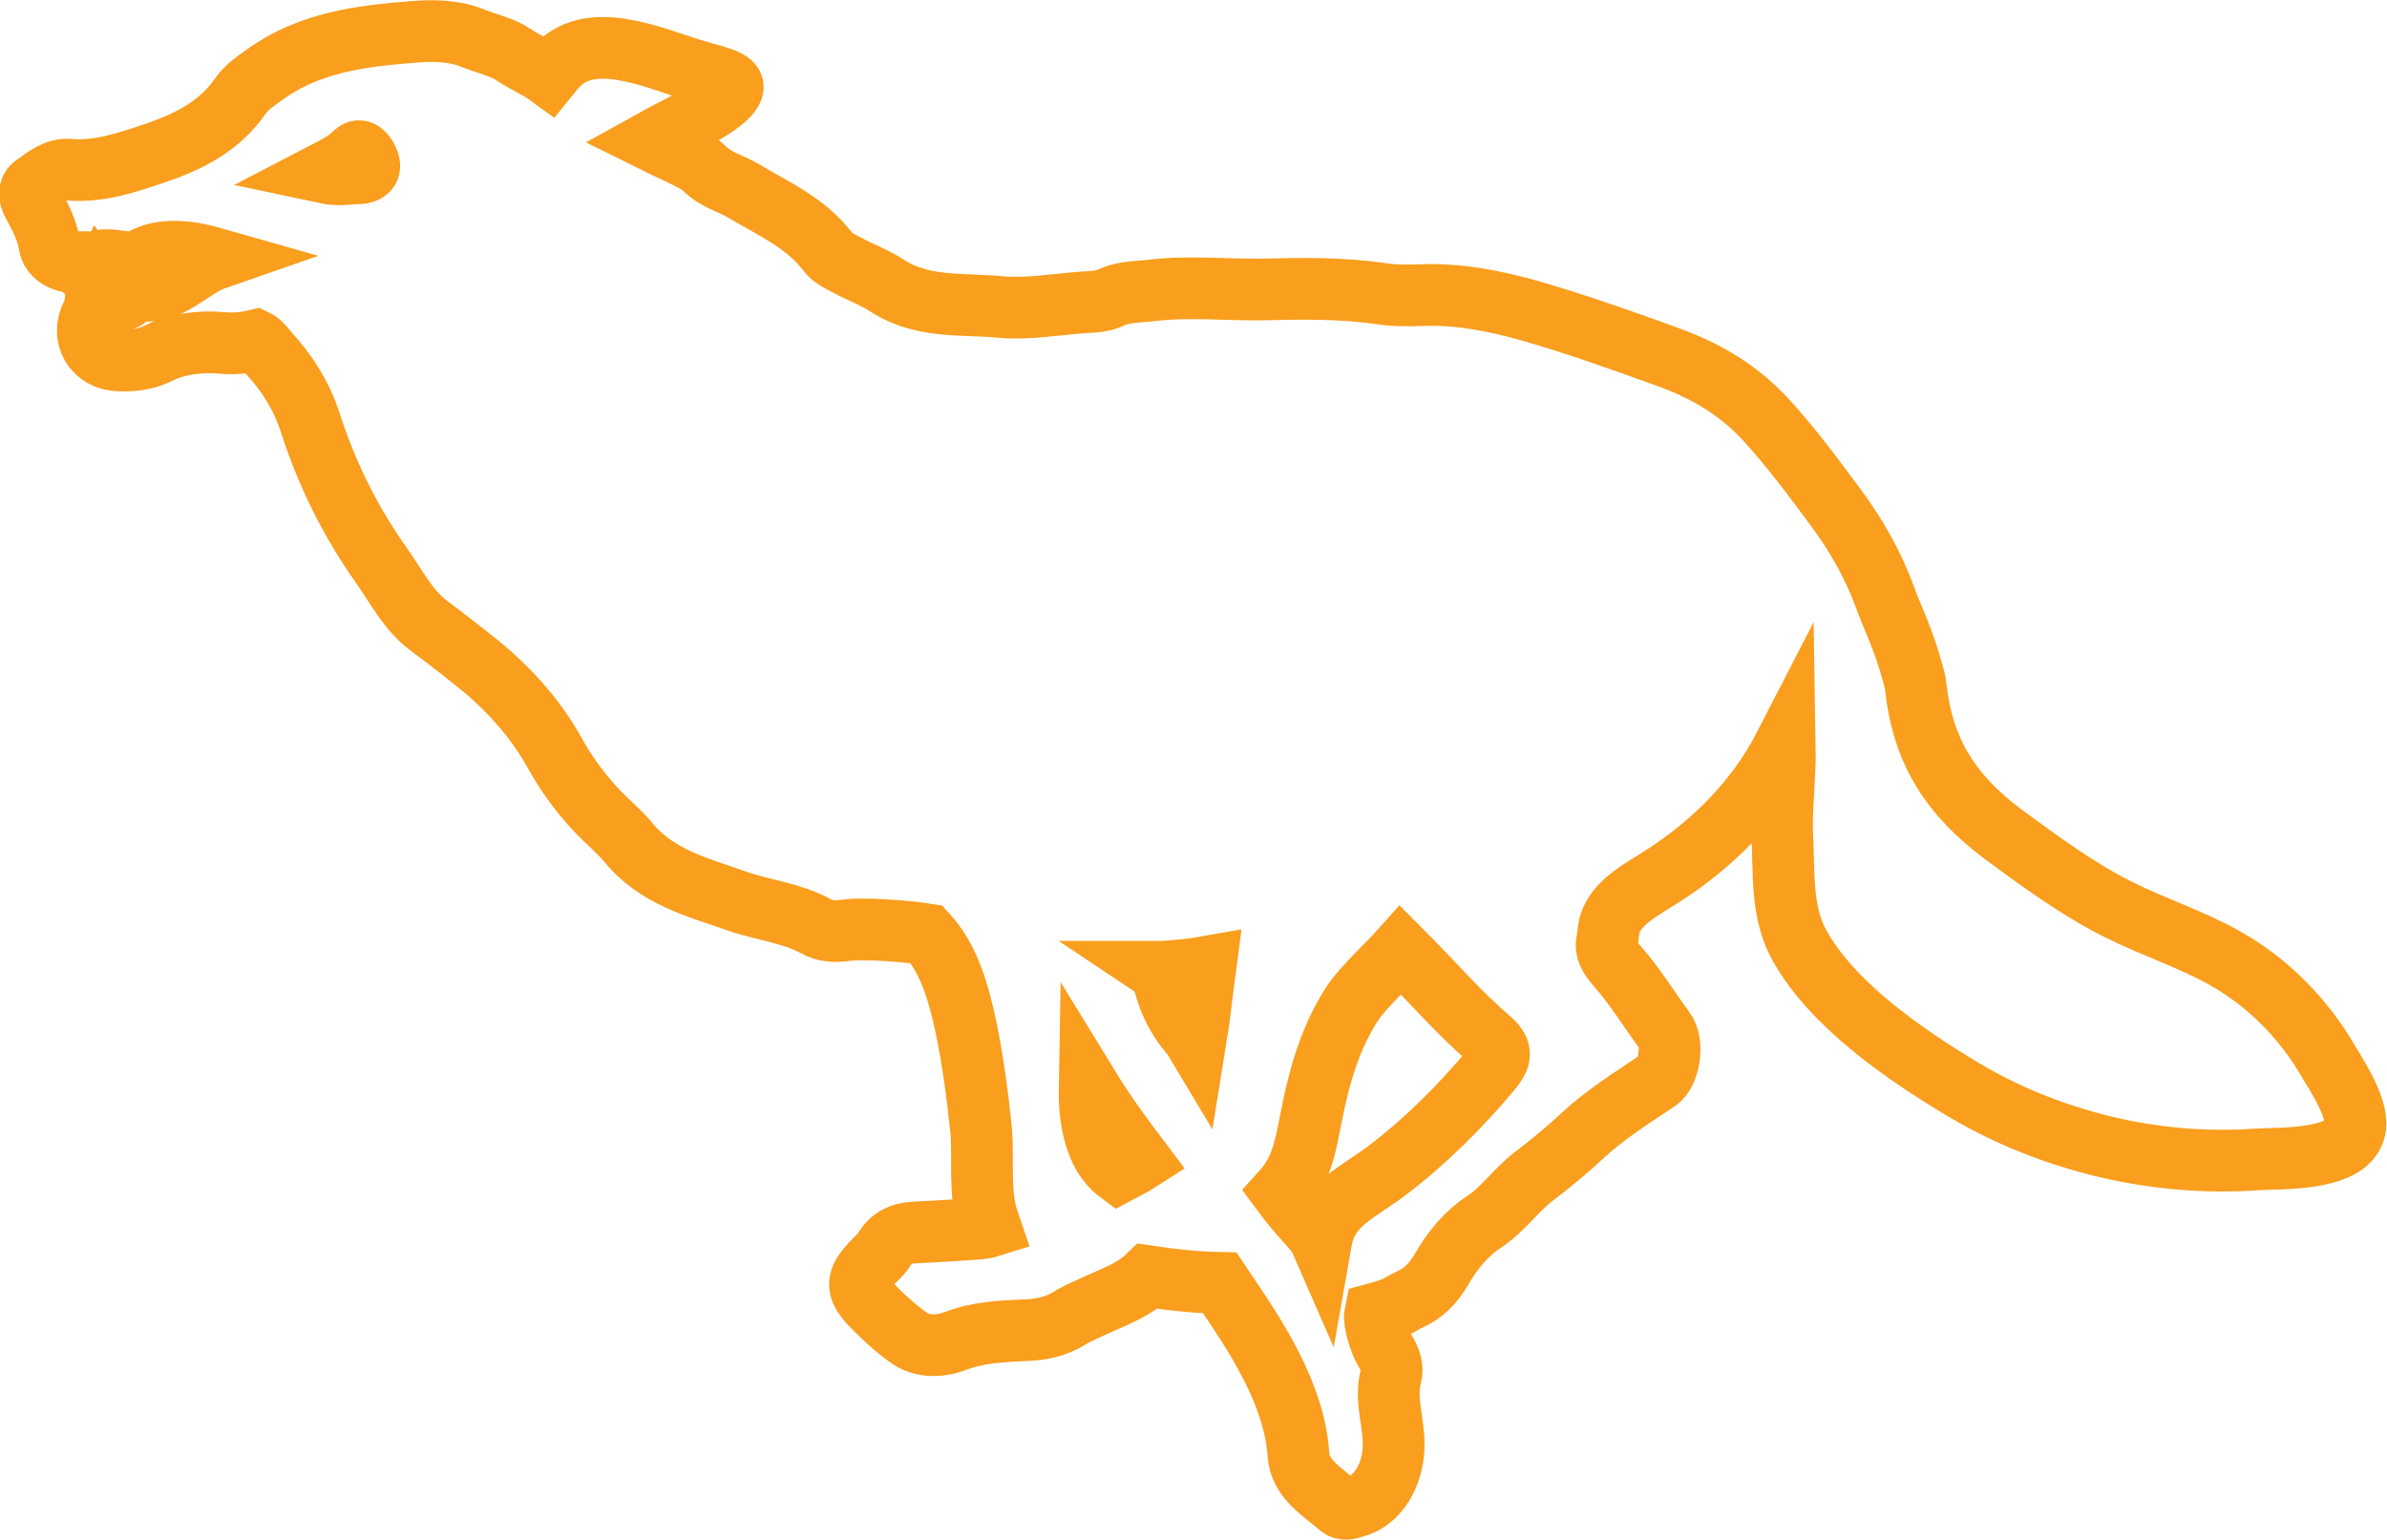 <?xml version="1.0" encoding="utf-8"?>
<!-- Generator: Adobe Illustrator 25.4.1, SVG Export Plug-In . SVG Version: 6.00 Build 0)  -->
<svg version="1.1" id="Layer_1" xmlns="http://www.w3.org/2000/svg" xmlns:xlink="http://www.w3.org/1999/xlink" x="0px" y="0px"
	 viewBox="0 0 464.2 299.5" style="enable-background:new 0 0 464.2 299.5;" xml:space="preserve">
<style type="text/css">
	.st0{fill:none;stroke:#F99E1D;stroke-width:12;stroke-miterlimit:10;}
</style>
<path id="XMLID_311_" class="st0" d="M452.8,206.4c-4.8-8.3-11.8-15.4-20.2-20.1c-6.6-3.7-13.8-6-20.6-9.4c-8-4-15.3-9.4-22.5-14.7
	c-9.9-7.4-15.5-15.8-16.9-28.3c-0.1-1.1-0.4-2.2-0.7-3.2c-1.8-6.6-3.5-9.6-5.3-14.5c-2.4-6.5-5.7-12.3-9.9-17.9
	c-4.3-5.8-8.6-11.6-13.5-16.9c-5.4-5.8-11.9-9.5-19.2-12.1c-8.8-3.2-17.6-6.3-26.6-8.9c-6.8-1.9-13.8-3.3-21-3
	c-2.6,0.1-5.3,0.1-7.9-0.3c-7.6-1.1-15.3-1-23-0.8c-7.2,0.1-14.5-0.7-21.7,0.2c-2.6,0.3-5.3,0.2-7.8,1.4c-1.7,0.8-3.5,0.8-5.3,0.9
	c-5.4,0.4-11,1.4-16.2,0.9c-7.3-0.7-15.1,0.3-21.9-4.1c-2.4-1.6-5.2-2.6-7.8-4c-1.3-0.7-2.9-1.4-3.8-2.6
	c-4.2-5.6-10.4-8.3-16.1-11.7c-3.4-2-5.5-2.1-8.2-4.8c-1.2-1.2-7.5-3.9-9.9-5.1c5.2-2.9,14.3-6.9,15.6-10c0.8-1.8-3-2.4-7.6-3.8
	c-7.9-2.4-20.5-8.2-27-0.2c-0.3,0.4-0.7,0.8-1.1,1.3c-2.2-1.6-4.7-2.6-7.2-4.3c-1.8-1.2-5.2-2-7.6-3c-3.8-1.5-7.8-1.5-11.5-1.2
	c-10.1,0.8-20.2,2-28.9,8.3c-1.7,1.2-3.5,2.4-4.7,4.1c-4.1,6-10.2,9-16.7,11.2c-5.4,1.8-10.8,3.7-16.7,3.2c-2.6-0.2-4.7,1.6-6.7,3
	c-1.2,0.8-1,2.2-0.4,3.4c1.4,2.6,2.8,5.1,3.3,8.1c0.2,1.6,1.5,2.7,3,3.2c0.8,0.3,2.7,0.3,2.7,0.3s0.7,1,1,1.4
	c0.1,0.2,0.9,0.8,0.9,0.8s0.6-1.6,1.1-1.9c2.7-1.9,6.3,0.8,9.4-0.9c4.1-2.3,9.4-1.5,14.3-0.1c-5.2,1.8-8.9,7.2-15.2,6.1
	c-0.6-0.1-1.1,0.2-1.4,0.7c-1.3,1.9-2.7,1.4-4,0.3c-1-0.8-1.9-2-1.9-2s-0.7,1.5-0.9,2.8c-0.1,0.6-0.2,2.1-0.2,2.1s-0.4,0.5-0.5,0.8
	c-2.3,4.4,0.4,8.9,5.3,9c2.5,0.1,5.1-0.2,7.4-1.3c3.9-2,8.6-2.5,12.7-2.1c2.1,0.2,4.3,0,6.4-0.5c0.2,0.1,0.3,0.1,0.4,0.2l0,0
	c0.9,0.6,1.3,1.3,2.1,2.2c3.6,3.9,6.4,8.3,8.1,13.5c3.2,10,7.8,19.3,13.9,27.9c2.9,4.1,5.1,8.6,9.2,11.7c3.1,2.3,6.2,4.7,9.2,7.1
	c6.1,4.9,11.4,10.7,15.2,17.5c2.3,4.2,5.1,8,8.3,11.4c1.9,2,4.1,3.8,5.9,5.9c5.5,6.9,13.5,8.9,21.2,11.6c5.1,1.8,10.6,2.3,15.4,4.9
	c1.9,1.1,4,1.1,6.1,0.8c2.7-0.4,11.2,0.1,15.5,0.8c4.4,4.8,6.2,11.4,7.6,17.8c1.4,6.7,2.3,13.5,3,20.3c0.5,5.5-0.5,12.4,1.4,17.7
	c0.1,0.3,0.3,0.7,0.4,1c-1.6,0.5-3.3,0.5-4.4,0.6c-3.4,0.2-7.8,0.5-10.3,0.6c-2.6,0.1-4.5,1-5.9,3.2c-0.6,1-1.6,1.9-2.5,2.8
	c-2.9,3.2-3.1,4.7-0.2,7.9c2.2,2.3,4.6,4.5,7.2,6.4c2.8,2.1,6.3,1.9,9.3,0.8c4.4-1.7,9-1.9,13.6-2.1c3.1-0.1,6-0.7,8.7-2.4
	c1.4-0.9,3.9-1.9,5.3-2.6c3.8-1.7,7.1-2.9,9.8-5.5c4.6,0.7,9.3,1.2,14,1.3l0.6,0.9c6.5,9.5,13.9,20.7,14.7,32.4
	c0.3,4.9,4.7,7.3,8,10.2c0.8,0.7,1.9,0.4,2.8,0.1c4.8-1.2,7.4-6.3,7.7-11.2c0.3-4.9-1.8-9.5-0.5-14.3c0.4-1.6-0.1-3.2-1.1-4.8
	c-1.1-1.8-2.3-5.9-2-7.3c1.5-0.4,3.1-0.9,4-1.3c0.9-0.4,1.7-1,2.6-1.4c2.8-1.2,4.8-3.3,6.3-5.9c2.1-3.6,4.6-6.8,8.2-9.2
	c3.6-2.3,6.1-6,9.5-8.7c3.3-2.5,6.6-5.2,9.6-8c4.5-4.2,9.6-7.4,14.7-10.8c2.4-1.6,3.2-7.4,1.4-9.8c-3-4.1-5.7-8.5-9.1-12.4
	c-1.8-2-2.4-3.4-2.1-4.9c0.2-0.8,0.3-2.4,0.5-3.2c1.3-4.4,6.1-6.8,10-9.3c10.4-6.6,18.8-15.3,24.1-25.6c0.1,6-0.8,13.5-0.5,17.6
	c0.4,7.2-0.3,14.6,3.3,21.2c6.5,11.7,20.7,21.4,31.9,28.1c9.7,5.8,20.5,9.8,31.6,12c8.3,1.6,16.8,2.2,25.2,1.6
	c4.8-0.3,17.7,0.3,19.3-5.7C459,216.1,454.6,209.4,452.8,206.4z M231.9,201.5c-3.1-3.4-5.1-7.7-5.9-12.3l-0.3-0.2c0.1,0,0.2,0,0.3,0
	c2.8-0.2,5.6-0.4,8.4-0.9c-0.6,4.5-1.1,9.5-1.9,14.4L231.9,201.5z M63.1,33.6c2.5-1.3,4-2,5.9-3.8c1.2-1.2,2.3,0.6,2.7,1.8
	c0.5,1.5-0.6,2-1.8,2.1C67.9,33.7,65.9,34.2,63.1,33.6z M211.9,211.7c3,4.9,6.4,9.5,9.8,14c-1.4,0.9-2.9,1.6-4.2,2.3
	C212.9,224.6,211.8,217.5,211.9,211.7z M290.1,207.9c-6,7.2-12.8,14-20.3,19.7c-5.9,4.5-11.6,6.4-12.9,13.8c-0.7-1.6-2.1-3-2.9-3.9
	c-1.3-1.4-3.3-3.8-4.7-5.7l0,0c3.8-4.2,4.5-8.4,5.8-15.1c1.5-7.6,3.7-15.2,8-21.7c2.1-3.1,6.8-7.4,9.3-10.2
	c5.9,5.9,11.2,12.1,17.6,17.6C292.2,204.4,291.8,205.8,290.1,207.9z"/>
</svg>
